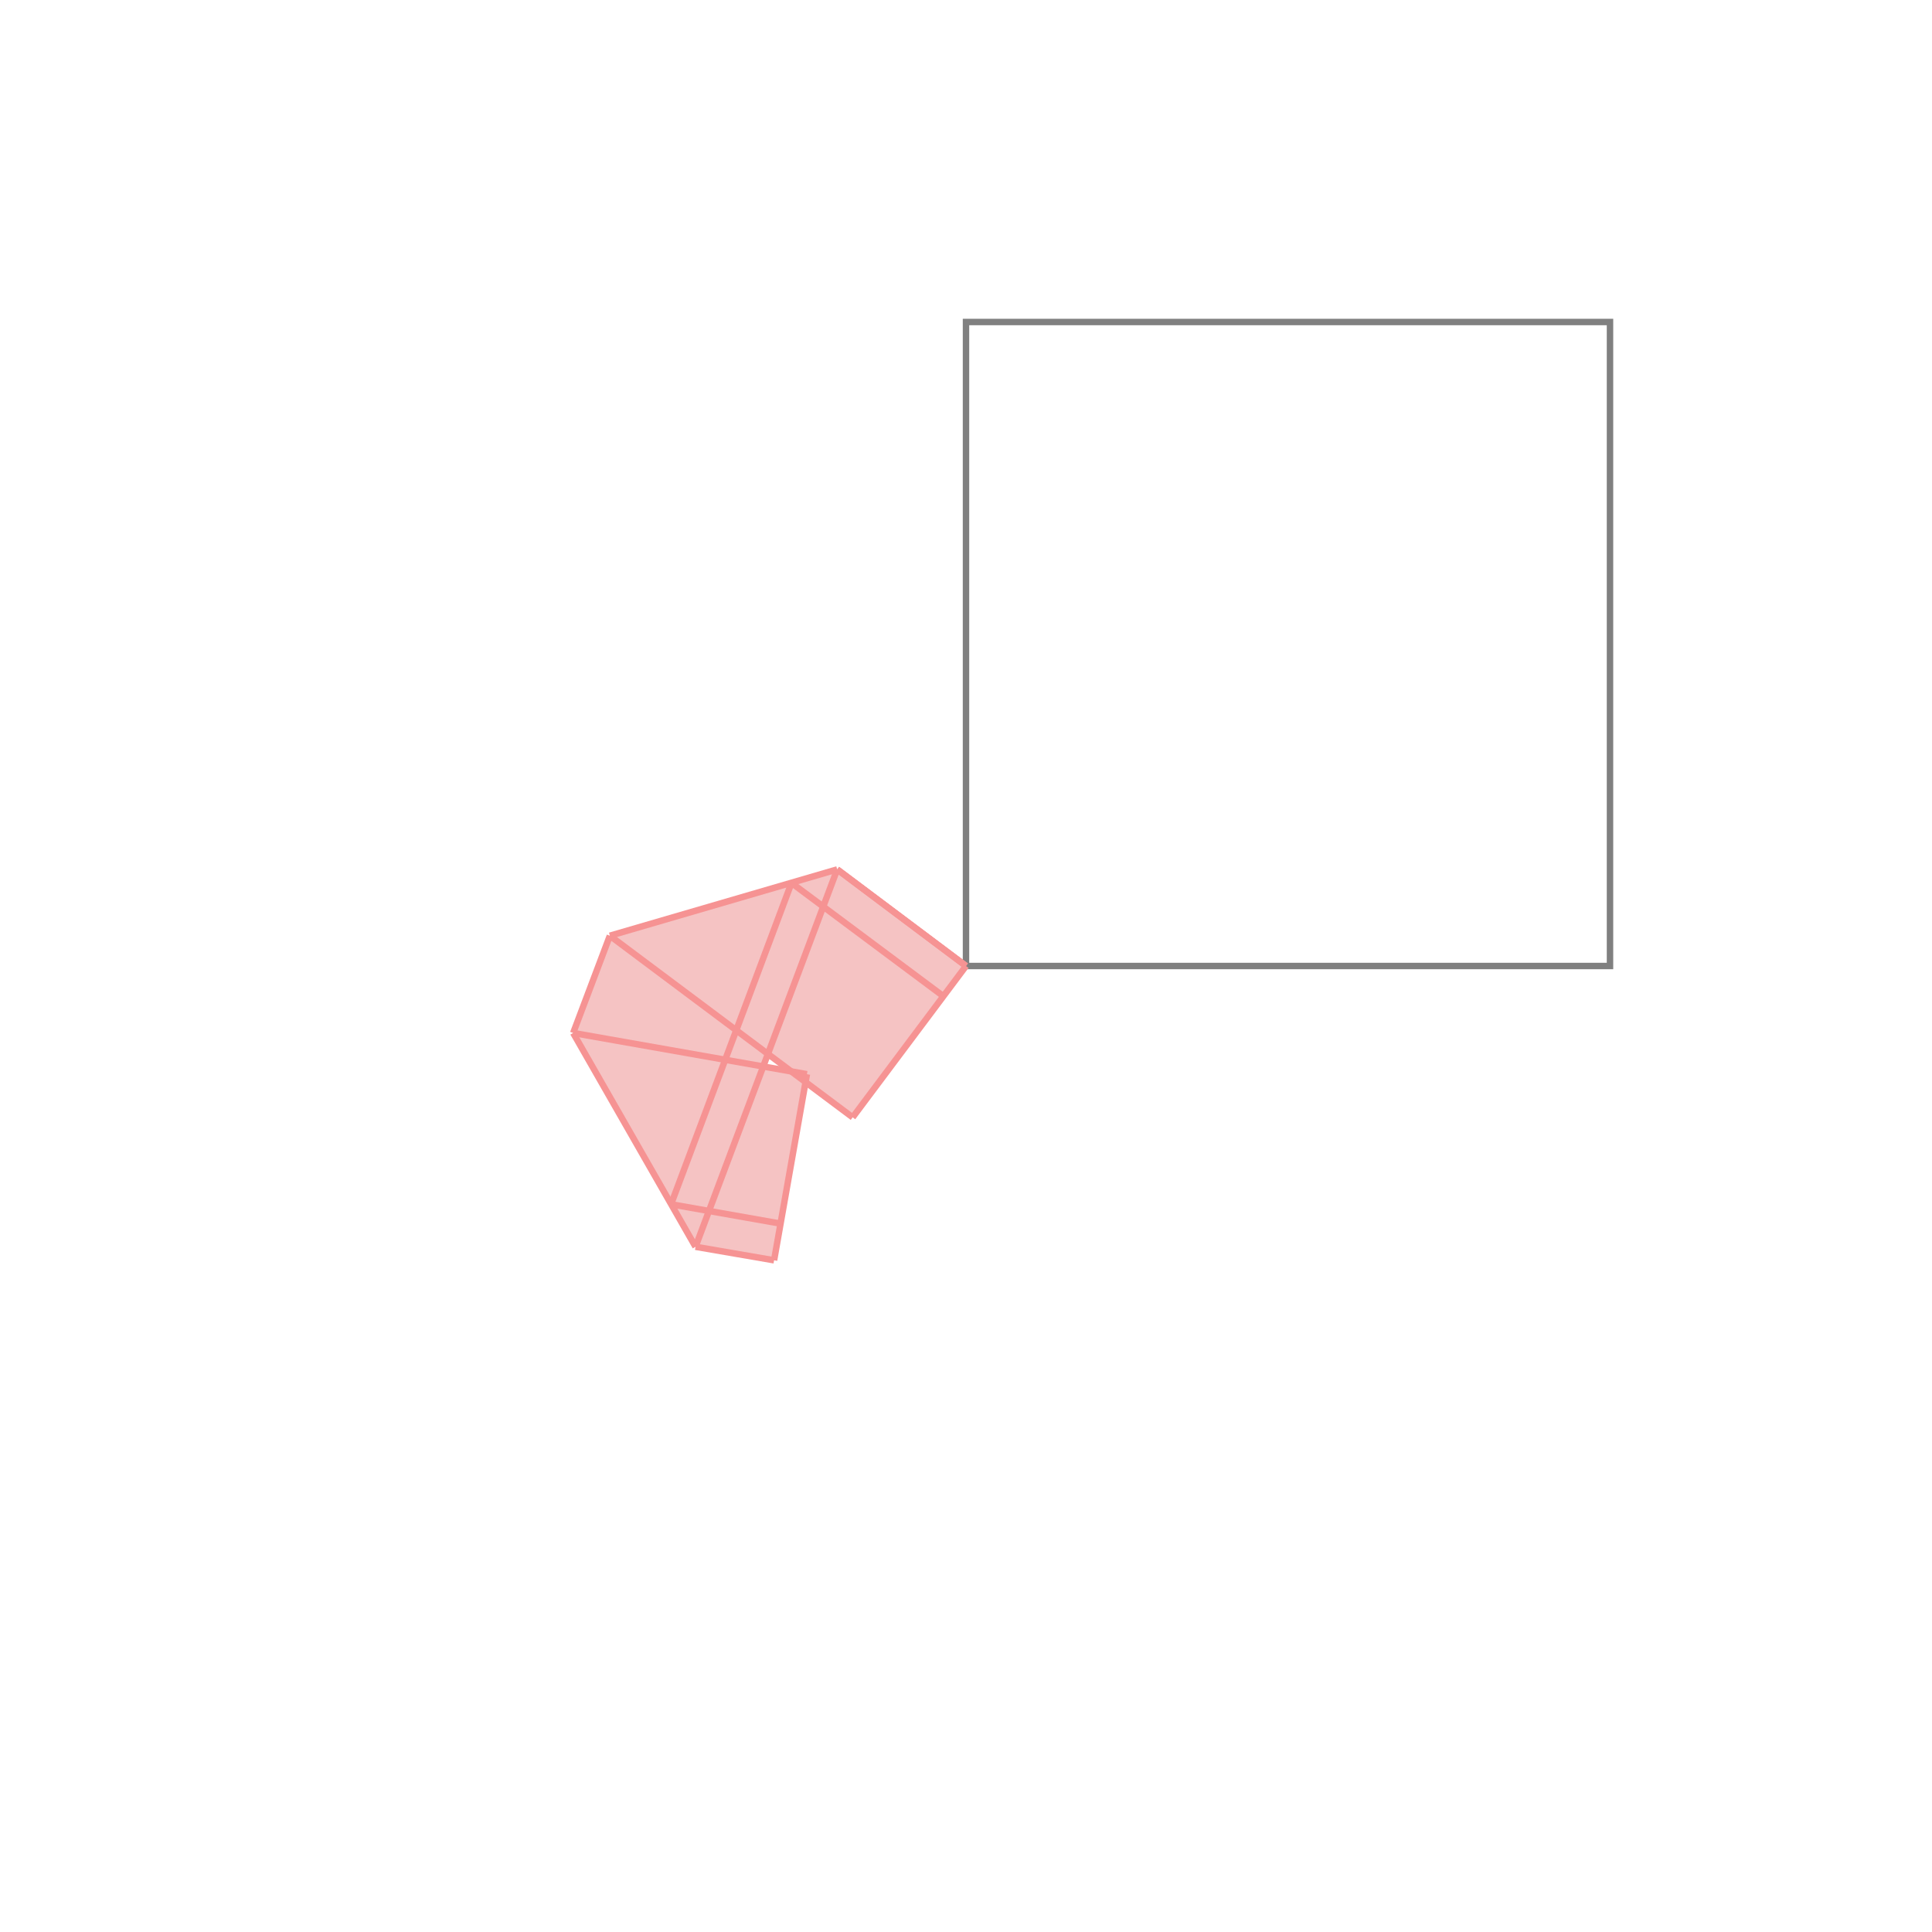 <svg xmlns="http://www.w3.org/2000/svg" viewBox="-1.5 -1.5 3 3">
<g transform="scale(1, -1)">
<path d="M-0.298 -0.457 L-0.249 -0.181 L-0.176 -0.235 L-0 -0 L-0.2 0.15 L-0.553 0.047 L-0.61 -0.104 L-0.42 -0.436 z M-0.272 -0.163 L-0.315 -0.156 L-0.308 -0.137 z " fill="rgb(245,195,195)" />
<path d="M0 0 L1 0 L1 1 L0 1  z" fill="none" stroke="rgb(128,128,128)" stroke-width="0.01" />
<line x1="-0.298" y1="-0.457" x2="-0.42" y2="-0.436" style="stroke:rgb(246,147,147);stroke-width:0.01" />
<line x1="-0.288" y1="-0.4" x2="-0.458" y2="-0.37" style="stroke:rgb(246,147,147);stroke-width:0.01" />
<line x1="-0.42" y1="-0.436" x2="-0.61" y2="-0.104" style="stroke:rgb(246,147,147);stroke-width:0.01" />
<line x1="-0.176" y1="-0.235" x2="-0.553" y2="0.047" style="stroke:rgb(246,147,147);stroke-width:0.01" />
<line x1="-0.247" y1="-0.168" x2="-0.61" y2="-0.104" style="stroke:rgb(246,147,147);stroke-width:0.01" />
<line x1="-0.035" y1="-0.047" x2="-0.271" y2="0.129" style="stroke:rgb(246,147,147);stroke-width:0.01" />
<line x1="-1.91612e-22" y1="-2.55482e-22" x2="-0.2" y2="0.15" style="stroke:rgb(246,147,147);stroke-width:0.01" />
<line x1="-9.58058e-23" y1="-1.27741e-22" x2="-0.2" y2="0.15" style="stroke:rgb(246,147,147);stroke-width:0.01" />
<line x1="-1.91612e-22" y1="-2.55482e-22" x2="-9.58058e-23" y2="-1.27741e-22" style="stroke:rgb(246,147,147);stroke-width:0.01" />
<line x1="-0.176" y1="-0.235" x2="-9.58058e-23" y2="-1.27741e-22" style="stroke:rgb(246,147,147);stroke-width:0.01" />
<line x1="-0.298" y1="-0.457" x2="-0.247" y2="-0.168" style="stroke:rgb(246,147,147);stroke-width:0.01" />
<line x1="-0.42" y1="-0.436" x2="-0.2" y2="0.15" style="stroke:rgb(246,147,147);stroke-width:0.01" />
<line x1="-0.458" y1="-0.37" x2="-0.271" y2="0.129" style="stroke:rgb(246,147,147);stroke-width:0.01" />
<line x1="-0.61" y1="-0.104" x2="-0.553" y2="0.047" style="stroke:rgb(246,147,147);stroke-width:0.01" />
<line x1="-0.553" y1="0.047" x2="-0.2" y2="0.15" style="stroke:rgb(246,147,147);stroke-width:0.01" />
</g>
</svg>
